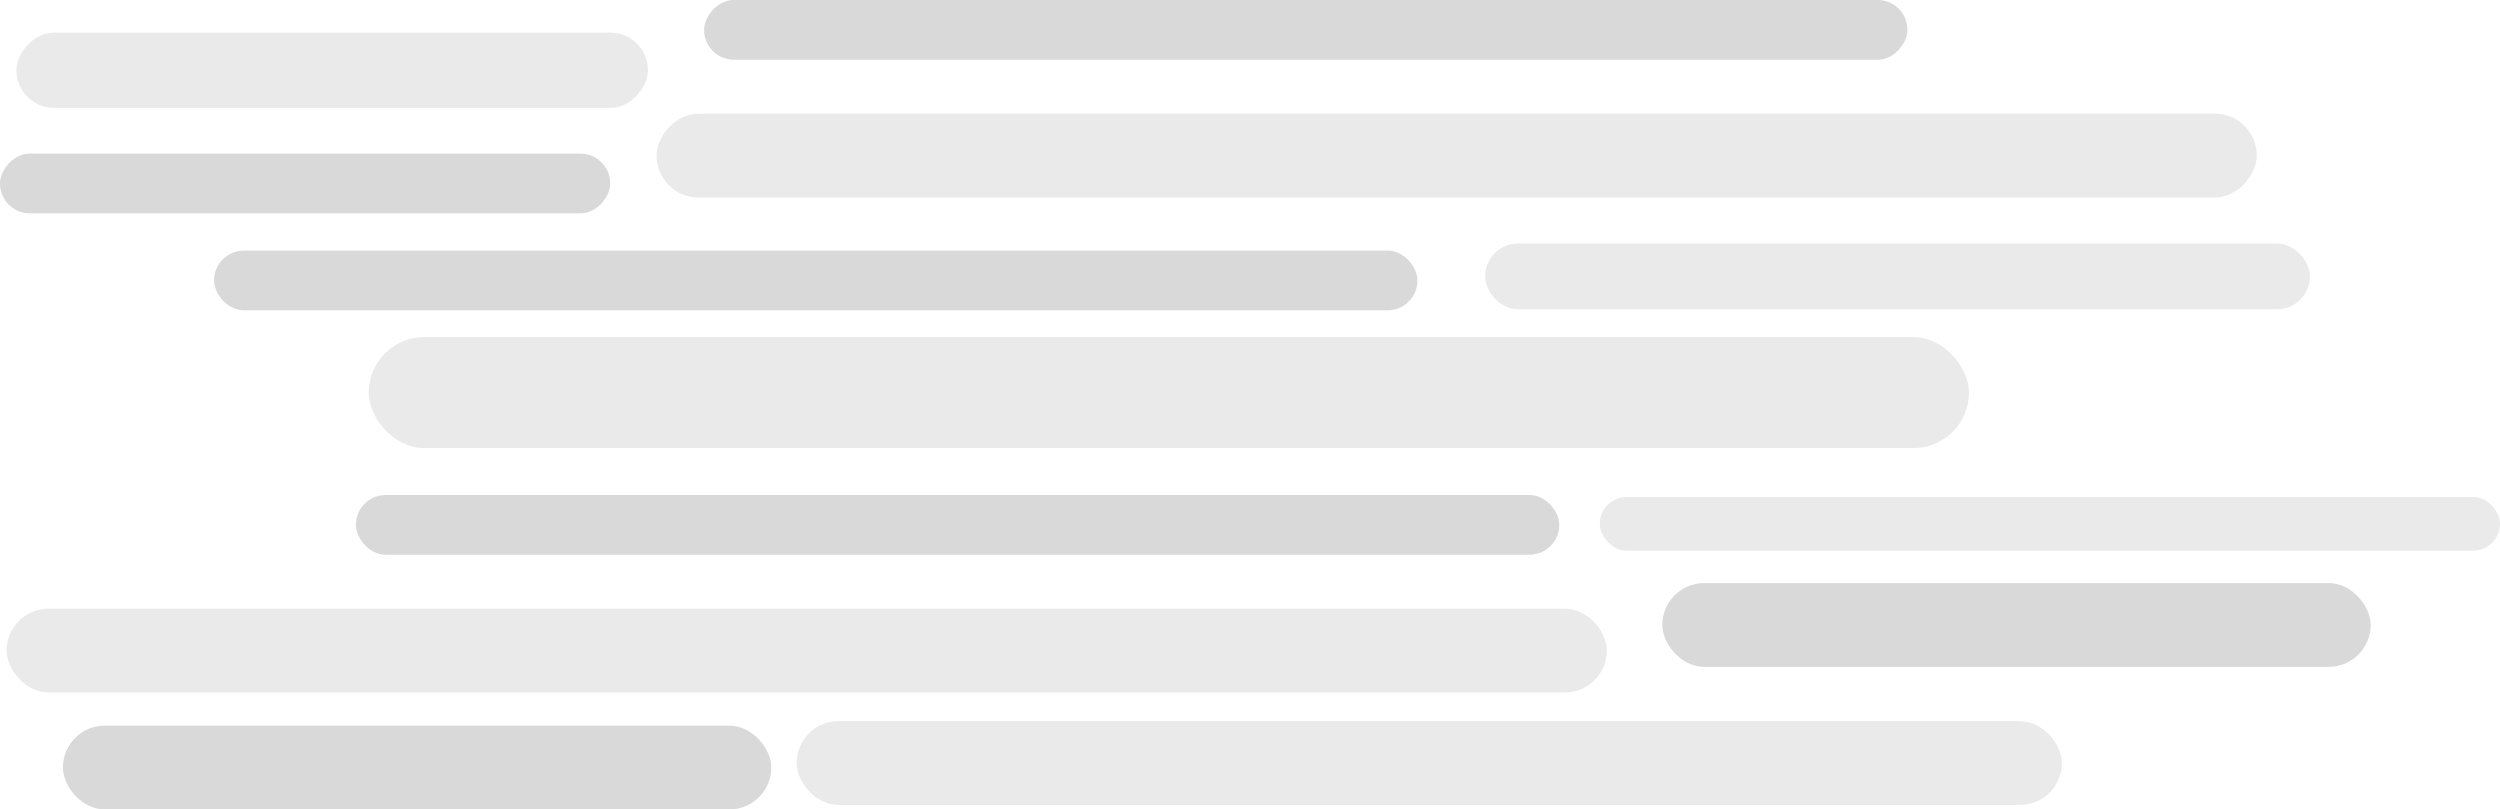 <?xml version="1.0" encoding="UTF-8" standalone="no"?>
<!-- Created with Inkscape (http://www.inkscape.org/) -->

<svg
   width="148.414mm"
   height="48.053mm"
   viewBox="0 0 148.414 48.053"
   version="1.1"
   id="svg3940"
   xmlns="http://www.w3.org/2000/svg"
   xmlns:svg="http://www.w3.org/2000/svg">
  <defs
     id="defs3937" />
  <g
     id="layer1"
     style="display:none"
     transform="translate(-30.793,-124.474)">
    <circle
       style="fill:#fff037;fill-opacity:1;stroke-width:0.265"
       id="path4476"
       cx="105"
       cy="-138.29"
       r="38.692"
       transform="scale(1,-1)" />
  </g>
  <g
     id="layer4"
     style="display:none"
     transform="translate(-30.793,-124.474)">
    <g
       id="g8450"
       transform="translate(9.673,47.112)">
      <path
         style="fill:#ffcc00;fill-opacity:1;stroke-width:0.265"
         d="m 97.097,106.693 6.986,3.224 -17.376,27.049 18.092,5.911 -32.065,26.153 20.779,-22.929 -16.809,-4.504 20.126,-34.859"
         id="path8441" />
      <path
         style="fill:#ffcc00;fill-opacity:1;stroke-width:0.265"
         d="m 125.576,116.139 c -0.896,1.254 -10.569,18.092 -10.569,18.092 l 15.047,3.045 -16.838,15.764 27.765,-17.734 -18.558,-4.973 7.935,-13.744 z"
         id="path8443" />
      <path
         style="fill:#ffcc00;fill-opacity:1;stroke-width:0.265"
         d="m 61.735,116.645 -15.584,17.376 13.435,-1.075 -10.569,11.823 15.764,-14.151 H 52.061 l 12.539,-12.539 z"
         id="path8445" />
    </g>
  </g>
  <g
     id="layer2"
     style="display:none"
     transform="translate(-30.793,-124.474)">
    <path
       style="display:inline;fill:#999999;fill-opacity:1;stroke-width:0.265"
       d="m 64.222,136.22 c 0.047,-10.059 8.782,-13.511 12.012,-14.14 7.647,-1.488 14.793,3.425 14.793,3.425 0,0 0.39,-5.2 6.443,-11.712 5.884,-6.33 21.547,-9.587 25.347,1.053 3.8,10.64 4.687,11.932 4.687,11.932 0,0 2.883,-6.714 13.814,-2.518 10.007,3.841 7.678,21.517 7.425,22.53 -0.253,1.013 -15.809,2.776 -35.663,2.794 -11.256,0.01 -32.6,1.682 -44.167,-2.094 -5.711,-1.864 -4.689,-11.27 -4.689,-11.27 z"
       id="path6599-4-7" />
    <path
       style="fill:#eaeaea;fill-opacity:1;stroke-width:0.265"
       d="m 46.806,155.775 c 0.047,-10.059 8.782,-13.511 12.012,-14.14 7.647,-1.488 14.793,3.425 14.793,3.425 0,0 0.391,-5.2 6.443,-11.712 5.884,-6.33 21.547,-9.587 25.347,1.053 3.8,10.64 4.687,11.932 4.687,11.932 0,0 2.883,-6.714 13.814,-2.518 10.007,3.841 7.678,21.517 7.425,22.53 -0.253,1.013 -15.809,2.776 -35.663,2.794 -11.256,0.01 -32.6,1.682 -44.167,-2.094 -5.711,-1.864 -4.689,-11.27 -4.689,-11.27 z"
       id="path6599" />
    <path
       style="fill:#c7c7c7;fill-opacity:1;stroke-width:0.265"
       d="m 75.825,154.7 c 0.047,-10.059 8.782,-13.511 12.012,-14.14 7.647,-1.488 14.793,3.425 14.793,3.425 0,0 0.391,-5.2 6.443,-11.712 5.884,-6.33 21.547,-9.587 25.347,1.053 3.8,10.64 4.687,11.932 4.687,11.932 0,0 2.883,-6.714 13.814,-2.518 10.007,3.841 7.678,21.517 7.425,22.53 -0.253,1.013 -15.809,2.776 -35.663,2.794 -11.256,0.01 -32.6,1.682 -44.167,-2.094 -5.711,-1.864 -4.689,-11.27 -4.689,-11.27 z"
       id="path6599-4" />
  </g>
  <g
     id="layer5"
     transform="translate(-30.793,-124.474)">
    <g
       id="g8723"
       transform="translate(-4.065,1.355)">
      <rect
         style="fill:#eaeaea;fill-opacity:1;stroke-width:0.216"
         id="rect8606"
         width="94.999"
         height="6.587"
         x="56.746"
         y="143.132"
         ry="3.293" />
      <rect
         style="fill:#d9d9d9;fill-opacity:1;stroke-width:0.137"
         id="rect8660"
         width="71.439"
         height="3.547"
         x="55.986"
         y="152.505"
         ry="1.773" />
      <rect
         style="fill:#d9d9d9;fill-opacity:1;stroke-width:0.137"
         id="rect8662"
         width="71.439"
         height="3.547"
         x="47.567"
         y="137.995"
         ry="1.773" />
      <rect
         style="fill:#eaeaea;fill-opacity:1;stroke-width:0.188"
         id="rect8664"
         width="94.999"
         height="4.974"
         x="35.25"
         y="159.253"
         ry="2.487" />
      <rect
         style="fill:#eaeaea;fill-opacity:1;stroke-width:0.119"
         id="rect8666"
         width="48.962"
         height="3.9"
         x="123.025"
         y="137.578"
         ry="1.95" />
      <rect
         style="fill:#eaeaea;fill-opacity:1;stroke-width:0.113"
         id="rect8668"
         width="53.44"
         height="3.183"
         x="129.832"
         y="152.626"
         ry="1.592" />
      <rect
         style="fill:#d9d9d9;fill-opacity:1;stroke-width:0.137"
         id="rect8672"
         width="71.439"
         height="3.547"
         x="-148.096"
         y="123.118"
         ry="1.773"
         transform="scale(-1,1)" />
      <rect
         style="fill:#eaeaea;fill-opacity:1;stroke-width:0.188"
         id="rect8676"
         width="94.999"
         height="4.974"
         x="-168.832"
         y="129.867"
         ry="2.487"
         transform="scale(-1,1)" />
      <rect
         style="fill:#eaeaea;fill-opacity:1;stroke-width:0.112"
         id="rect8682"
         width="37.493"
         height="4.468"
         x="-73.327"
         y="125.054"
         ry="2.234"
         transform="scale(-1,1)" />
      <rect
         style="fill:#d9d9d9;fill-opacity:1;stroke-width:0.098"
         id="rect8684"
         width="36.226"
         height="3.547"
         x="-71.084"
         y="132.238"
         ry="1.773"
         transform="scale(-1,1)" />
      <rect
         style="fill:#d9d9d9;fill-opacity:1;stroke-width:0.125"
         id="rect8686"
         width="42.053"
         height="4.974"
         x="133.542"
         y="157.733"
         ry="2.487" />
      <rect
         style="fill:#eaeaea;fill-opacity:1;stroke-width:0.167"
         id="rect8694"
         width="75.112"
         height="4.974"
         x="-157.261"
         y="-170.905"
         ry="2.487"
         transform="scale(-1)" />
      <rect
         style="fill:#d9d9d9;fill-opacity:1;stroke-width:0.125"
         id="rect8708"
         width="42.053"
         height="4.974"
         x="-80.646"
         y="-171.171"
         ry="2.487"
         transform="scale(-1)" />
    </g>
  </g>
  <g
     id="layer3"
     style="display:none"
     transform="translate(-30.793,-124.474)">
    <g
       id="g8065"
       transform="translate(-1.889,5.096)">
      <rect
         style="display:inline;fill:#4e59d6;fill-opacity:1;stroke-width:0.175"
         id="rect6857"
         width="33.49"
         height="1.778"
         x="50.82"
         y="-136.889"
         ry="0.889"
         transform="matrix(-0.517,0.856,-0.867,-0.499,0,0)" />
      <rect
         style="display:inline;fill:#4e59d6;fill-opacity:1;stroke-width:0.196"
         id="rect6857-0"
         width="34.407"
         height="2.159"
         x="65.725"
         y="-123.847"
         ry="1.079"
         transform="matrix(-0.517,0.856,-0.867,-0.499,0,0)" />
      <rect
         style="display:inline;fill:#4e59d6;fill-opacity:1;stroke-width:0.196"
         id="rect6857-2"
         width="34.407"
         height="2.159"
         x="38.96"
         y="-207.916"
         ry="1.079"
         transform="matrix(-0.517,0.856,-0.867,-0.499,0,0)" />
      <rect
         style="display:inline;fill:#4e59d6;fill-opacity:1;stroke-width:0.175"
         id="rect6857-6"
         width="33.49"
         height="1.778"
         x="70.916"
         y="-152.765"
         ry="0.889"
         transform="matrix(-0.517,0.856,-0.867,-0.499,0,0)" />
      <rect
         style="display:inline;fill:#4e59d6;fill-opacity:1;stroke-width:0.175"
         id="rect6857-69"
         width="33.49"
         height="1.778"
         x="44.435"
         y="-162.5"
         ry="0.889"
         transform="matrix(-0.517,0.856,-0.867,-0.499,0,0)" />
      <rect
         style="display:inline;fill:#4e59d6;fill-opacity:1;stroke-width:0.093"
         id="rect6857-69-2"
         width="17.717"
         height="0.94"
         x="84.11"
         y="-142.858"
         ry="0.47"
         transform="matrix(-0.517,0.856,-0.867,-0.499,0,0)" />
      <rect
         style="display:inline;fill:#4e59d6;fill-opacity:1;stroke-width:0.093"
         id="rect6857-69-2-0"
         width="17.717"
         height="0.94"
         x="83.208"
         y="-165.242"
         ry="0.47"
         transform="matrix(-0.517,0.856,-0.867,-0.499,0,0)" />
      <rect
         style="display:inline;fill:#4e59d6;fill-opacity:1;stroke-width:0.093"
         id="rect6857-69-2-2"
         width="17.717"
         height="0.94"
         x="51.706"
         y="-176.206"
         ry="0.47"
         transform="matrix(-0.517,0.856,-0.867,-0.499,0,0)" />
      <rect
         style="display:inline;fill:#4e59d6;fill-opacity:1;stroke-width:0.093"
         id="rect6857-69-2-00"
         width="17.717"
         height="0.94"
         x="51.034"
         y="-201.43"
         ry="0.47"
         transform="matrix(-0.517,0.856,-0.867,-0.499,0,0)" />
      <rect
         style="display:inline;fill:#4e59d6;fill-opacity:1;stroke-width:0.093"
         id="rect6857-69-2-1"
         width="17.717"
         height="0.94"
         x="51.925"
         y="-146.372"
         ry="0.47"
         transform="matrix(-0.517,0.856,-0.867,-0.499,0,0)" />
      <rect
         style="display:inline;fill:#4e59d6;fill-opacity:1;stroke-width:0.175"
         id="rect6857-5"
         width="33.49"
         height="1.778"
         x="72.067"
         y="-171.663"
         ry="0.889"
         transform="matrix(-0.517,0.856,-0.867,-0.499,0,0)" />
      <rect
         style="display:inline;fill:#4e59d6;fill-opacity:1;stroke-width:0.175"
         id="rect6857-7"
         width="33.49"
         height="1.778"
         x="46.737"
         y="-183.497"
         ry="0.889"
         transform="matrix(-0.517,0.856,-0.867,-0.499,0,0)" />
      <rect
         style="display:inline;fill:#4e59d6;fill-opacity:1;stroke-width:0.175"
         id="rect6857-1"
         width="33.49"
         height="1.778"
         x="56.202"
         y="-194.806"
         ry="0.889"
         transform="matrix(-0.517,0.856,-0.867,-0.499,0,0)" />
    </g>
  </g>
</svg>
